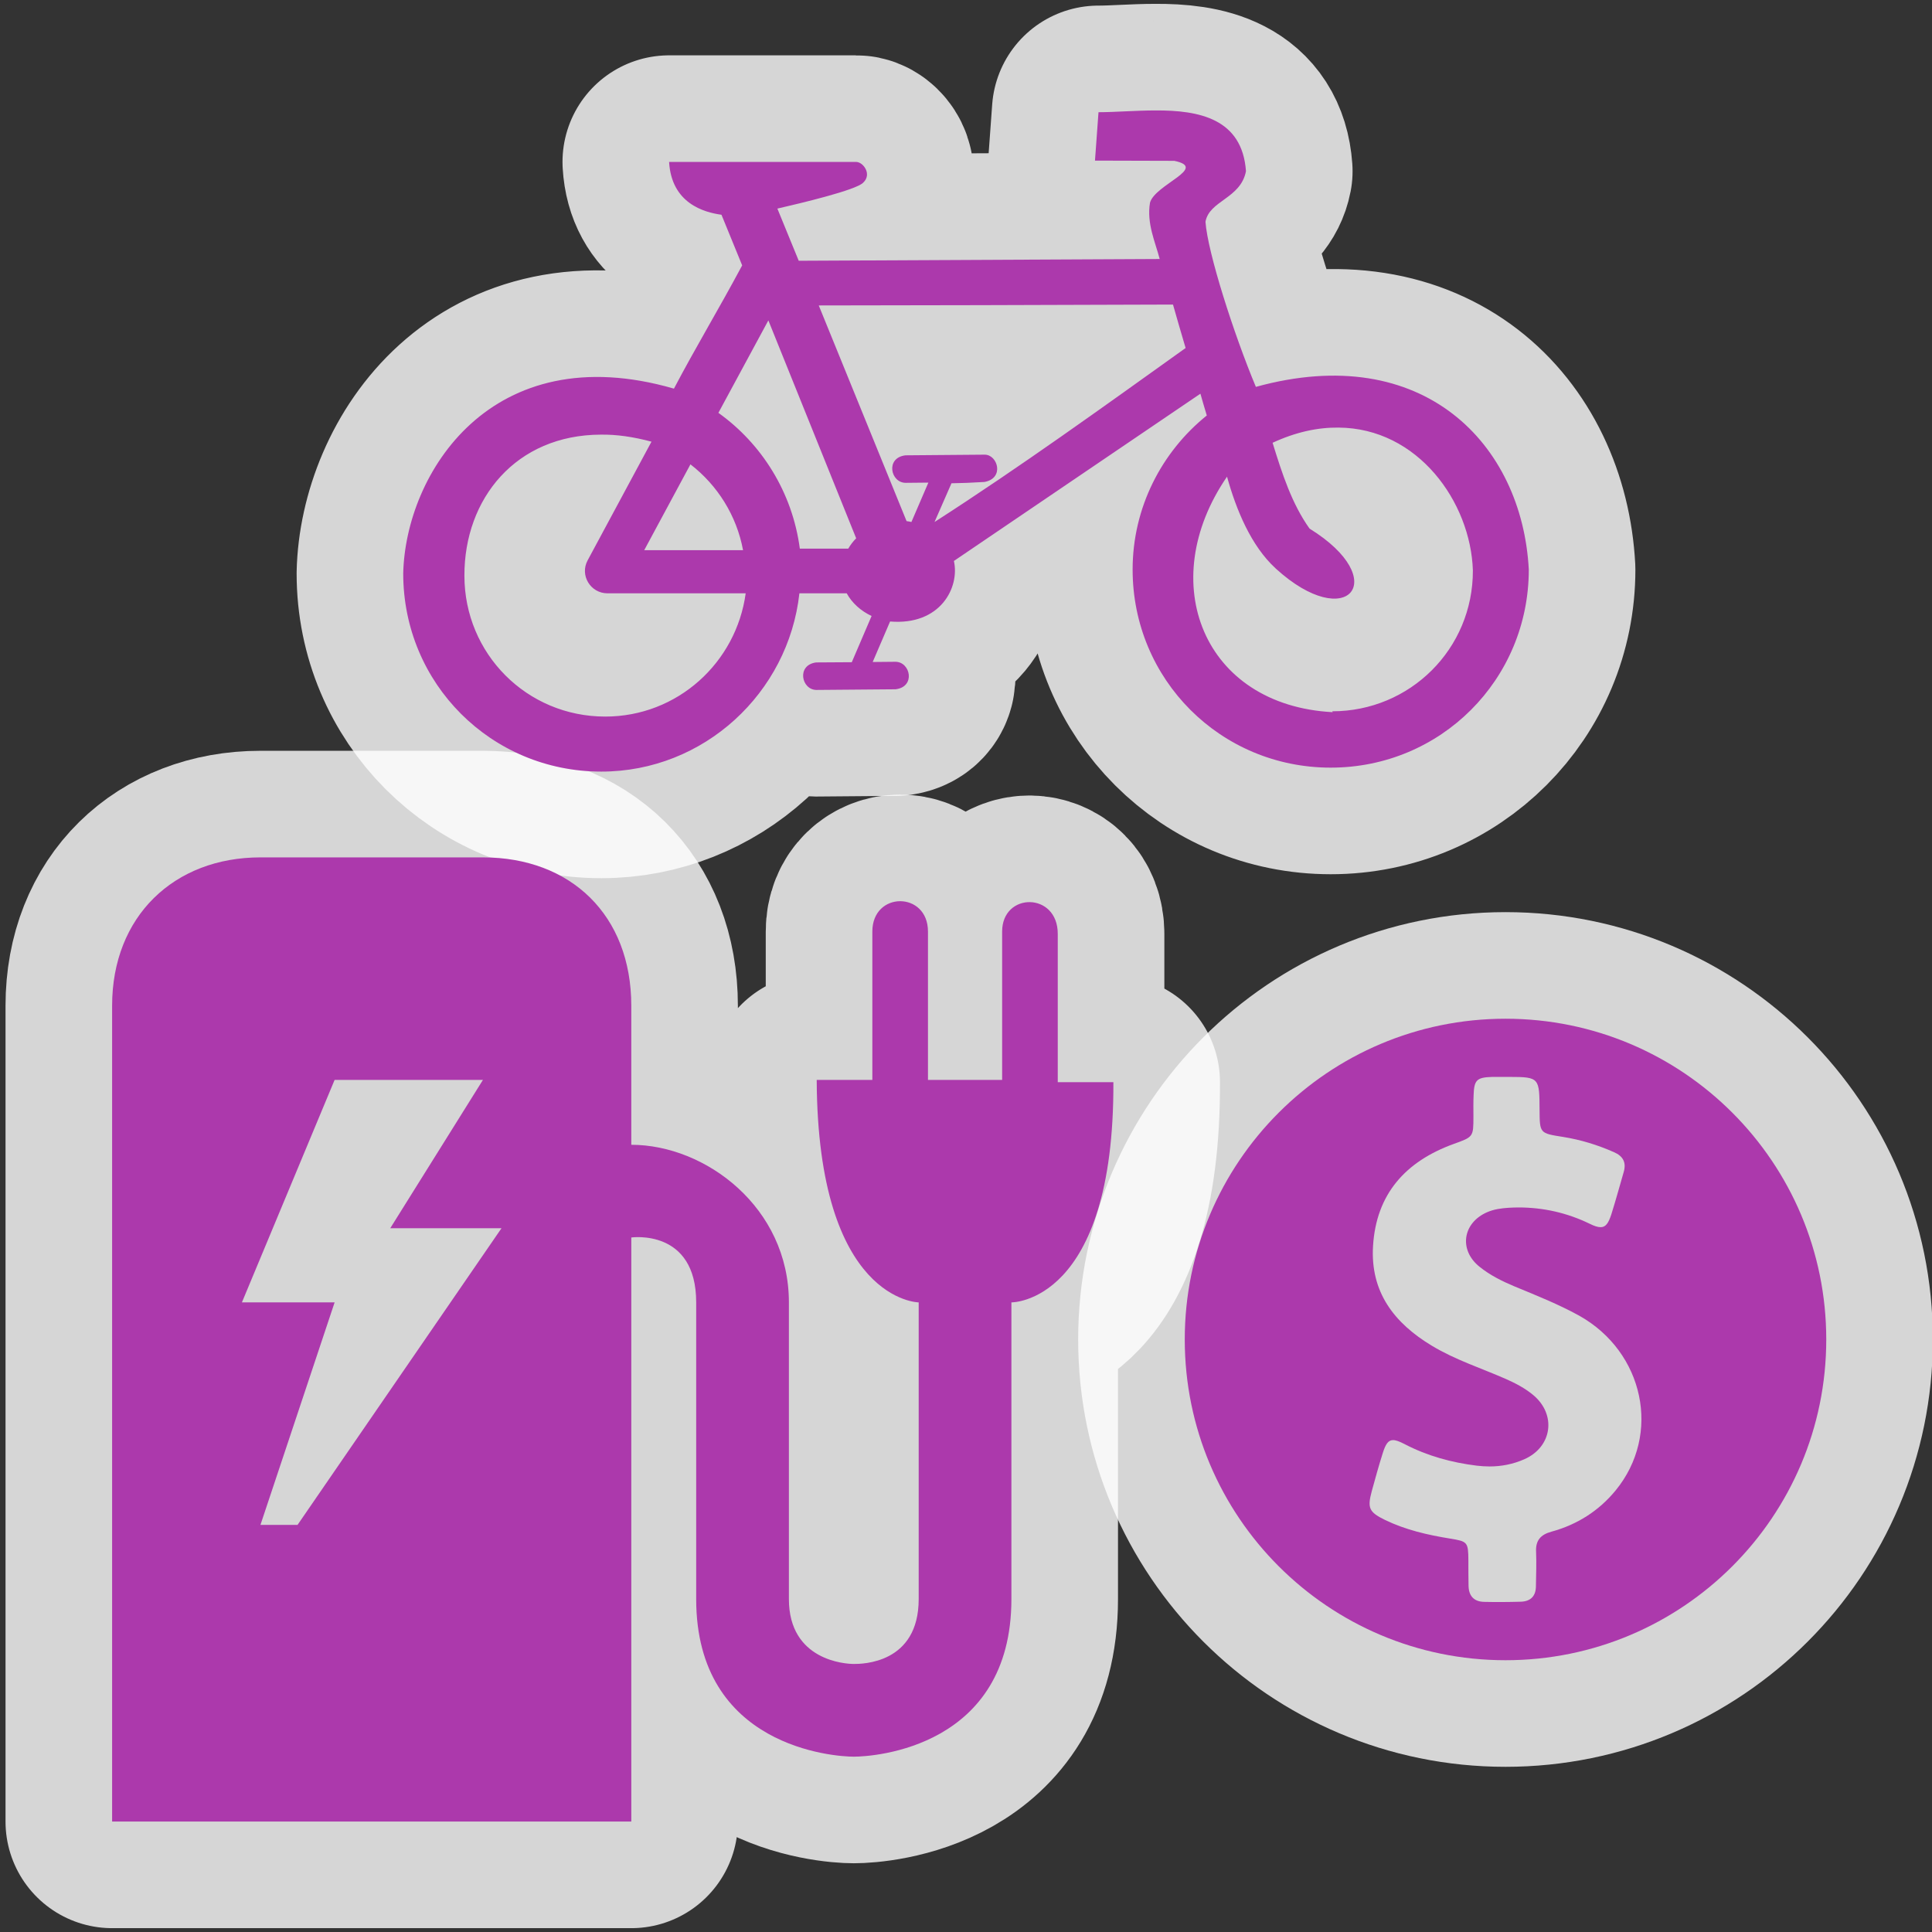 <?xml version="1.0" encoding="UTF-8" standalone="no"?>
<svg version="1.0" width="580" height="580" xmlns="http://www.w3.org/2000/svg">
 <rect width="100%" height="100%" fill="#333333" stroke="none"/>
 <path d="m 451.964,305.829 c -53.178,0 -96.291,43.113 -96.291,96.291 0,53.178 43.113,96.291 96.291,96.291 53.178,0 96.291,-43.113 96.291,-96.291 0,-53.178 -43.113,-96.291 -96.291,-96.291 z m -4.037,17.471 h 1.611 2.701 1.09 c 8.813,0 8.812,0.381 8.859,9.904 0.047,7.013 0.046,7.012 7.012,8.102 5.354,0.853 10.426,2.416 15.354,4.596 2.701,1.185 3.742,3.08 2.889,5.971 -1.232,4.264 -2.415,8.576 -3.742,12.793 -0.853,2.559 -1.658,3.742 -3.174,3.742 -0.853,0 -1.896,-0.331 -3.223,-0.994 -6.823,-3.317 -13.978,-4.928 -21.465,-4.928 -0.948,0 -1.943,0.046 -2.891,0.094 -2.227,0.142 -4.405,0.428 -6.49,1.328 -7.392,3.222 -8.577,11.372 -2.275,16.395 3.175,2.559 6.823,4.358 10.566,5.922 6.539,2.701 13.078,5.307 19.285,8.719 19.521,10.898 24.828,35.679 10.945,52.547 -5.022,6.112 -11.561,10.234 -19.189,12.318 -3.317,0.9 -4.834,2.654 -4.645,6.113 0.142,3.412 4.3e-4,6.774 -0.047,10.186 0,3.032 -1.564,4.644 -4.549,4.738 -1.943,0.047 -3.885,0.096 -5.828,0.096 -1.706,0 -3.411,5.3e-4 -5.117,-0.047 -3.222,-0.047 -4.738,-1.896 -4.738,-5.023 -0.047,-2.464 -0.047,-4.976 -0.047,-7.439 -0.047,-5.496 -0.237,-5.686 -5.496,-6.539 -6.728,-1.09 -13.362,-2.605 -19.521,-5.59 -4.833,-2.369 -5.355,-3.555 -3.98,-8.672 1.042,-3.791 2.085,-7.581 3.27,-11.324 0.853,-2.748 1.658,-3.979 3.127,-3.979 0.853,0 1.943,0.425 3.412,1.184 6.823,3.554 14.073,5.545 21.701,6.492 1.279,0.142 2.559,0.236 3.838,0.236 3.554,0 7.013,-0.664 10.377,-2.133 8.481,-3.696 9.807,-13.504 2.652,-19.379 -2.417,-1.99 -5.211,-3.459 -8.102,-4.738 -7.439,-3.269 -15.163,-5.732 -22.176,-9.949 -11.372,-6.823 -18.574,-16.159 -17.721,-29.994 0.948,-15.636 9.809,-25.395 24.166,-30.607 5.923,-2.132 5.969,-2.086 5.969,-8.246 0,-2.085 -0.046,-4.169 0.049,-6.301 0.142,-4.643 0.9,-5.45 5.543,-5.592 z" id="path981" opacity="0.8" fill="none" stroke="#ffffff" vector-effect="none" stroke-linejoin="round" stroke-width="64"/>
 <path id="path864" d="m 329.777,33.682 -1.057,14.536 23.787,0.066 c 10.374,2.114 -5.748,7.07 -7.268,12.554 -1.057,6.211 1.586,11.827 2.907,16.915 L 239.784,78.282 233.375,62.623 c 6.872,-1.586 23.655,-5.55 25.769,-7.797 2.709,-2.511 0,-6.211 -2.114,-6.211 h -56.163 c 0.727,12.422 10.44,15.131 15.726,15.858 l 6.211,15.197 c -7.07,13.215 -13.876,24.447 -20.483,37.001 -54.841,-15.858 -80.61,25.505 -81.271,55.502 0,33.037 26.43,59.467 59.467,59.467 30.791,0 56.163,-23.588 59.467,-53.52 h 14.206 c 1.586,2.907 4.229,5.286 7.466,6.806 l -5.947,13.876 -10.704,0.066 c -5.947,0.793 -4.427,8.193 0.066,8.259 l 23.787,-0.198 c 6.079,-0.727 4.493,-8.259 -0.066,-8.259 l -6.806,0.066 5.22,-12.158 c 15.197,1.255 20.945,-10.308 19.161,-18.17 l 74.003,-50.216 c 0.661,2.247 1.255,4.427 1.916,6.541 -13.545,10.902 -22.267,27.619 -22.267,46.252 0,33.037 26.43,59.467 59.467,59.467 33.037,0 59.467,-26.43 59.467,-59.467 -1.982,-37.662 -31.649,-68.717 -81.932,-54.841 -6.607,-15.792 -14.47,-40.305 -15.131,-49.556 1.123,-6.409 10.572,-6.938 12.158,-15.197 -1.123,-15.792 -14.074,-18.303 -27.156,-18.236 -6.013,0 -12.092,0.529 -17.113,0.529 z m 26.165,70.831 h -0.066 c -24.844,17.774 -49.556,35.614 -75.324,52.199 l 5.088,-11.629 c 4.757,-0.132 4.361,-0.066 9.911,-0.396 6.079,-1.123 3.964,-8.193 0.066,-8.193 l -23.787,0.198 c -6.079,0.727 -4.493,8.259 0.066,8.259 l 6.806,-0.066 -5.088,11.827 c -0.463,-0.132 -0.991,-0.198 -1.454,-0.264 L 245.796,91.695 c 24.447,0 68.717,-0.132 106.346,-0.264 1.156,4.031 2.412,8.457 3.799,13.083 z m -98.913,57.088 c -0.925,0.925 -1.718,1.982 -2.379,3.105 h -14.536 c -2.247,-16.981 -11.497,-31.517 -24.447,-40.768 L 230.666,96.188 Z m 185.139,9.647 c 0.066,23.588 -18.897,42.287 -42.221,42.287 l 0.132,0.264 c -38.852,-2.048 -53.52,-38.984 -31.716,-70.699 2.775,10.043 7.268,20.813 14.536,27.487 l 0.066,0.066 0.066,0.066 c 21.474,19.558 35.019,3.37 10.109,-12.025 -5.286,-7.4 -8.259,-16.519 -11.1,-25.769 7.004,-3.238 13.545,-4.625 19.756,-4.559 23.853,0.132 39.711,22.333 40.371,42.882 z m -246.588,-38.653 -19.161,35.614 c -2.445,4.493 0.859,9.911 5.947,9.911 h 41.495 c -2.841,20.813 -20.483,37.001 -42.155,37.001 -23.588,0 -42.287,-18.897 -42.287,-42.287 -0.066,-23.126 15.461,-42.287 40.966,-42.353 4.757,-0.066 9.779,0.661 15.197,2.114 z m 27.487,32.575 h -29.667 l 13.876,-25.769 c 8.127,6.277 13.876,15.395 15.792,25.769 z" opacity="0.8" fill="none" stroke="#ffffff" vector-effect="none" stroke-linejoin="round" stroke-width="64"/>
 <path id="path866" d="m 78.189,257.392 c -25.951,0 -44.532,17.713 -44.532,44.532 V 546.847 H 189.518 V 371.504 c 0,0 19.483,-2.783 19.483,19.483 v 89.063 c 0,44.532 41.519,47.315 47.315,47.315 6.138,0 47.315,-2.783 47.315,-47.315 v -89.063 c 0,0 30.895,0.387 30.615,-66.102 h -16.699 v -44.532 c 0,-12.628 -16.699,-12.552 -16.699,-0.695 v 44.532 h -22.266 v -44.532 c 0,-12.161 -16.699,-12.139 -16.699,0 v 44.532 H 245.182 c 0.278,66.494 30.615,66.797 30.615,66.797 v 89.063 c 0,19.464 -17.081,19.483 -19.483,19.483 -2.401,0 -19.483,-0.953 -19.483,-19.483 v -89.063 c 0,-28.52 -25.049,-47.315 -47.315,-47.315 v -41.748 c 0,-27.219 -18.18,-44.532 -44.532,-44.532 z m 22.266,66.797 h 44.532 l -27.832,44.532 h 33.399 l -61.231,89.063 h -11.133 l 22.266,-66.797 H 72.623 Z" opacity="0.8" fill="none" stroke="#ffffff" vector-effect="none" stroke-linejoin="round" stroke-width="64"/>
 <path d="m 329.777,33.682 -1.057,14.536 23.787,0.066 c 10.374,2.114 -5.748,7.07 -7.268,12.554 -1.057,6.211 1.586,11.827 2.907,16.915 L 239.784,78.282 233.375,62.623 c 6.872,-1.586 23.655,-5.55 25.769,-7.797 2.709,-2.511 0,-6.211 -2.114,-6.211 h -56.163 c 0.727,12.422 10.44,15.131 15.726,15.858 l 6.211,15.197 c -7.07,13.215 -13.876,24.447 -20.483,37.001 -54.841,-15.858 -80.61,25.505 -81.271,55.502 0,33.037 26.43,59.467 59.467,59.467 30.791,0 56.163,-23.588 59.467,-53.52 h 14.206 c 1.586,2.907 4.229,5.286 7.466,6.806 l -5.947,13.876 -10.704,0.066 c -5.947,0.793 -4.427,8.193 0.066,8.259 l 23.787,-0.198 c 6.079,-0.727 4.493,-8.259 -0.066,-8.259 l -6.806,0.066 5.22,-12.158 c 15.197,1.255 20.945,-10.308 19.161,-18.17 l 74.003,-50.216 c 0.661,2.247 1.255,4.427 1.916,6.541 -13.545,10.902 -22.267,27.619 -22.267,46.252 0,33.037 26.43,59.467 59.467,59.467 33.037,0 59.467,-26.43 59.467,-59.467 -1.982,-37.662 -31.649,-68.717 -81.932,-54.841 -6.607,-15.792 -14.47,-40.305 -15.131,-49.556 1.123,-6.409 10.572,-6.938 12.158,-15.197 -1.123,-15.792 -14.074,-18.303 -27.156,-18.236 -6.013,0 -12.092,0.529 -17.113,0.529 z m 26.165,70.831 h -0.066 c -24.844,17.774 -49.556,35.614 -75.324,52.199 l 5.088,-11.629 c 4.757,-0.132 4.361,-0.066 9.911,-0.396 6.079,-1.123 3.964,-8.193 0.066,-8.193 l -23.787,0.198 c -6.079,0.727 -4.493,8.259 0.066,8.259 l 6.806,-0.066 -5.088,11.827 c -0.463,-0.132 -0.991,-0.198 -1.454,-0.264 L 245.796,91.695 c 24.447,0 68.717,-0.132 106.346,-0.264 1.156,4.031 2.412,8.457 3.799,13.083 z m -98.913,57.088 c -0.925,0.925 -1.718,1.982 -2.379,3.105 h -14.536 c -2.247,-16.981 -11.497,-31.517 -24.447,-40.768 L 230.666,96.188 Z m 185.139,9.647 c 0.066,23.588 -18.897,42.287 -42.221,42.287 l 0.132,0.264 c -38.852,-2.048 -53.52,-38.984 -31.716,-70.699 2.775,10.043 7.268,20.813 14.536,27.487 l 0.066,0.066 0.066,0.066 c 21.474,19.558 35.019,3.37 10.109,-12.025 -5.286,-7.4 -8.259,-16.519 -11.1,-25.769 7.004,-3.238 13.545,-4.625 19.756,-4.559 23.853,0.132 39.711,22.333 40.371,42.882 z m -246.588,-38.653 -19.161,35.614 c -2.445,4.493 0.859,9.911 5.947,9.911 h 41.495 c -2.841,20.813 -20.483,37.001 -42.155,37.001 -23.588,0 -42.287,-18.897 -42.287,-42.287 -0.066,-23.126 15.461,-42.287 40.966,-42.353 4.757,-0.066 9.779,0.661 15.197,2.114 z m 27.487,32.575 h -29.667 l 13.876,-25.769 c 8.127,6.277 13.876,15.395 15.792,25.769 z" id="path596-0" fill="#ac39ac" stroke-width="0.66"/>
 <path d="m 78.189,257.392 c -25.951,0 -44.532,17.713 -44.532,44.532 V 546.847 H 189.518 V 371.504 c 0,0 19.483,-2.783 19.483,19.483 v 89.063 c 0,44.532 41.519,47.315 47.315,47.315 6.138,0 47.315,-2.783 47.315,-47.315 v -89.063 c 0,0 30.895,0.387 30.615,-66.102 h -16.699 v -44.532 c 0,-12.628 -16.699,-12.552 -16.699,-0.695 v 44.532 h -22.266 v -44.532 c 0,-12.161 -16.699,-12.139 -16.699,0 v 44.532 H 245.182 c 0.278,66.494 30.615,66.797 30.615,66.797 v 89.063 c 0,19.464 -17.081,19.483 -19.483,19.483 -2.401,0 -19.483,-0.953 -19.483,-19.483 v -89.063 c 0,-28.52 -25.049,-47.315 -47.315,-47.315 v -41.748 c 0,-27.219 -18.18,-44.532 -44.532,-44.532 z m 22.266,66.797 h 44.532 l -27.832,44.532 h 33.399 l -61.231,89.063 h -11.133 l 22.266,-66.797 H 72.623 Z" id="charging-station" fill="#ac39ac" vector-effect="none"/>
 <path d="m 451.964,305.829 c -53.178,0 -96.291,43.113 -96.291,96.291 0,53.178 43.113,96.291 96.291,96.291 53.178,0 96.291,-43.113 96.291,-96.291 0,-53.178 -43.113,-96.291 -96.291,-96.291 z m -4.037,17.471 h 1.611 2.701 1.09 c 8.813,0 8.812,0.381 8.859,9.904 0.047,7.013 0.046,7.012 7.012,8.102 5.354,0.853 10.426,2.416 15.354,4.596 2.701,1.185 3.742,3.08 2.889,5.971 -1.232,4.264 -2.415,8.576 -3.742,12.793 -0.853,2.559 -1.658,3.742 -3.174,3.742 -0.853,0 -1.896,-0.331 -3.223,-0.994 -6.823,-3.317 -13.978,-4.928 -21.465,-4.928 -0.948,0 -1.943,0.046 -2.891,0.094 -2.227,0.142 -4.405,0.428 -6.49,1.328 -7.392,3.222 -8.577,11.372 -2.275,16.395 3.175,2.559 6.823,4.358 10.566,5.922 6.539,2.701 13.078,5.307 19.285,8.719 19.521,10.898 24.828,35.679 10.945,52.547 -5.022,6.112 -11.561,10.234 -19.189,12.318 -3.317,0.9 -4.834,2.654 -4.645,6.113 0.142,3.412 4.3e-4,6.774 -0.047,10.186 0,3.032 -1.564,4.644 -4.549,4.738 -1.943,0.047 -3.885,0.096 -5.828,0.096 -1.706,0 -3.411,5.3e-4 -5.117,-0.047 -3.222,-0.047 -4.738,-1.896 -4.738,-5.023 -0.047,-2.464 -0.047,-4.976 -0.047,-7.439 -0.047,-5.496 -0.237,-5.686 -5.496,-6.539 -6.728,-1.09 -13.362,-2.605 -19.521,-5.59 -4.833,-2.369 -5.355,-3.555 -3.98,-8.672 1.042,-3.791 2.085,-7.581 3.27,-11.324 0.853,-2.748 1.658,-3.979 3.127,-3.979 0.853,0 1.943,0.425 3.412,1.184 6.823,3.554 14.073,5.545 21.701,6.492 1.279,0.142 2.559,0.236 3.838,0.236 3.554,0 7.013,-0.664 10.377,-2.133 8.481,-3.696 9.807,-13.504 2.652,-19.379 -2.417,-1.99 -5.211,-3.459 -8.102,-4.738 -7.439,-3.269 -15.163,-5.732 -22.176,-9.949 -11.372,-6.823 -18.574,-16.159 -17.721,-29.994 0.948,-15.636 9.809,-25.395 24.166,-30.607 5.923,-2.132 5.969,-2.086 5.969,-8.246 0,-2.085 -0.046,-4.169 0.049,-6.301 0.142,-4.643 0.9,-5.45 5.543,-5.592 z" id="path5108" fill="#ac39ac" vector-effect="none"/>
</svg>
